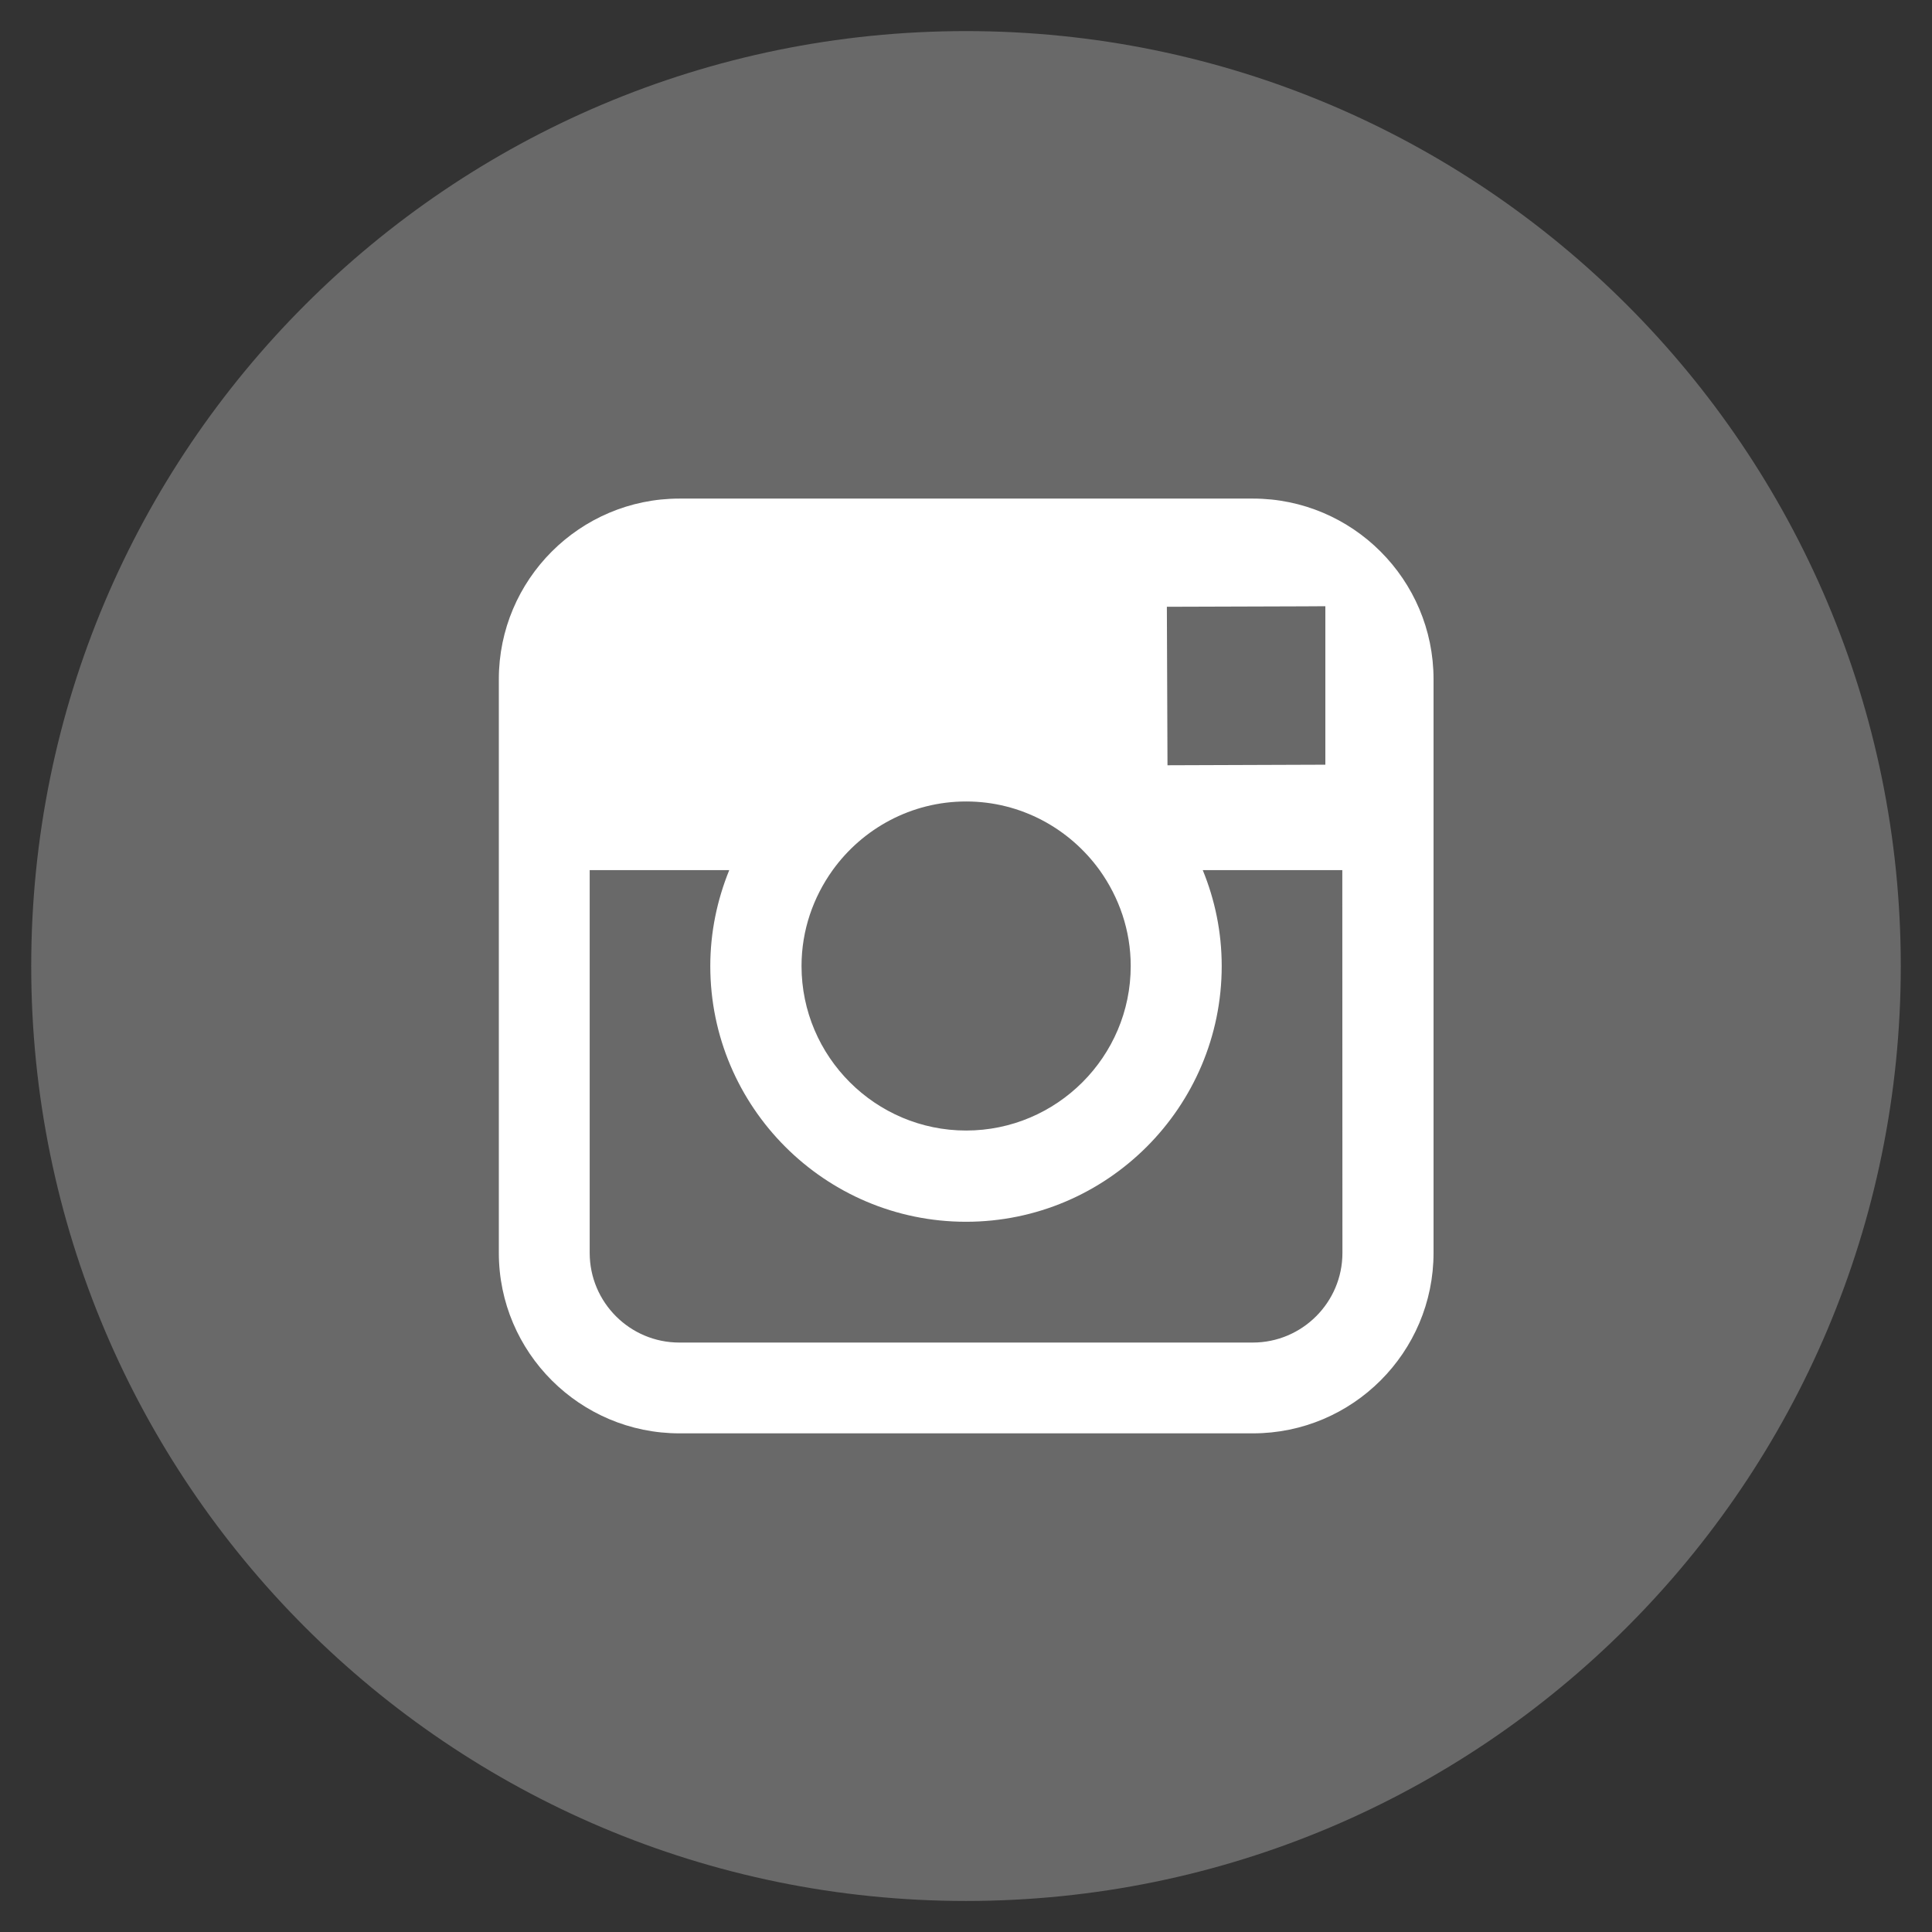 <?xml version="1.0" encoding="utf-8"?>
<!-- Generator: Adobe Illustrator 16.0.4, SVG Export Plug-In . SVG Version: 6.00 Build 0)  -->
<!DOCTYPE svg PUBLIC "-//W3C//DTD SVG 1.1//EN" "http://www.w3.org/Graphics/SVG/1.1/DTD/svg11.dtd">
<svg version="1.1" id="Layer_1" xmlns="http://www.w3.org/2000/svg" xmlns:xlink="http://www.w3.org/1999/xlink" x="0px" y="0px"
	 width="31px" height="31px" viewBox="380 290 31 31" enable-background="new 380 290 31 31" xml:space="preserve">
<rect x="380" y="290" width="31" height="31" fill="#333333" stroke="none"/>
<g>
	<path fill="#696969" d="M395.5,320.502c8.284,0,14.999-6.717,14.999-15.001c0-8.285-6.715-15.002-14.999-15.002
		c-8.285,0-14.999,6.717-14.999,15.002C380.501,313.785,387.215,320.502,395.5,320.502"/>
	<path fill="#FFFFFF" d="M400.104,298h-9.201c-1.6,0-2.899,1.301-2.899,2.898v3.062v6.143c0,1.598,1.302,2.896,2.899,2.896h9.201
		c1.599,0,2.898-1.299,2.898-2.896v-6.143v-3.062C403.002,299.3,401.701,298,400.104,298z M400.934,299.729l0.332-0.002v0.331v2.212
		l-2.533,0.009l-0.01-2.543L400.934,299.729z M393.361,303.961c0.479-0.665,1.26-1.101,2.141-1.101s1.66,0.436,2.141,1.101
		c0.312,0.435,0.5,0.965,0.5,1.539c0,1.455-1.186,2.64-2.641,2.64s-2.641-1.186-2.641-2.64
		C392.861,304.926,393.049,304.396,393.361,303.961z M401.54,310.104c0,0.793-0.646,1.438-1.438,1.438H390.9
		c-0.793,0-1.438-0.645-1.438-1.438v-6.142h2.239c-0.193,0.476-0.304,0.994-0.304,1.539c0,2.261,1.84,4.103,4.103,4.103
		s4.103-1.842,4.103-4.103c0-0.545-0.109-1.063-0.304-1.539h2.239L401.54,310.104L401.54,310.104z"/>
</g>
</svg>
